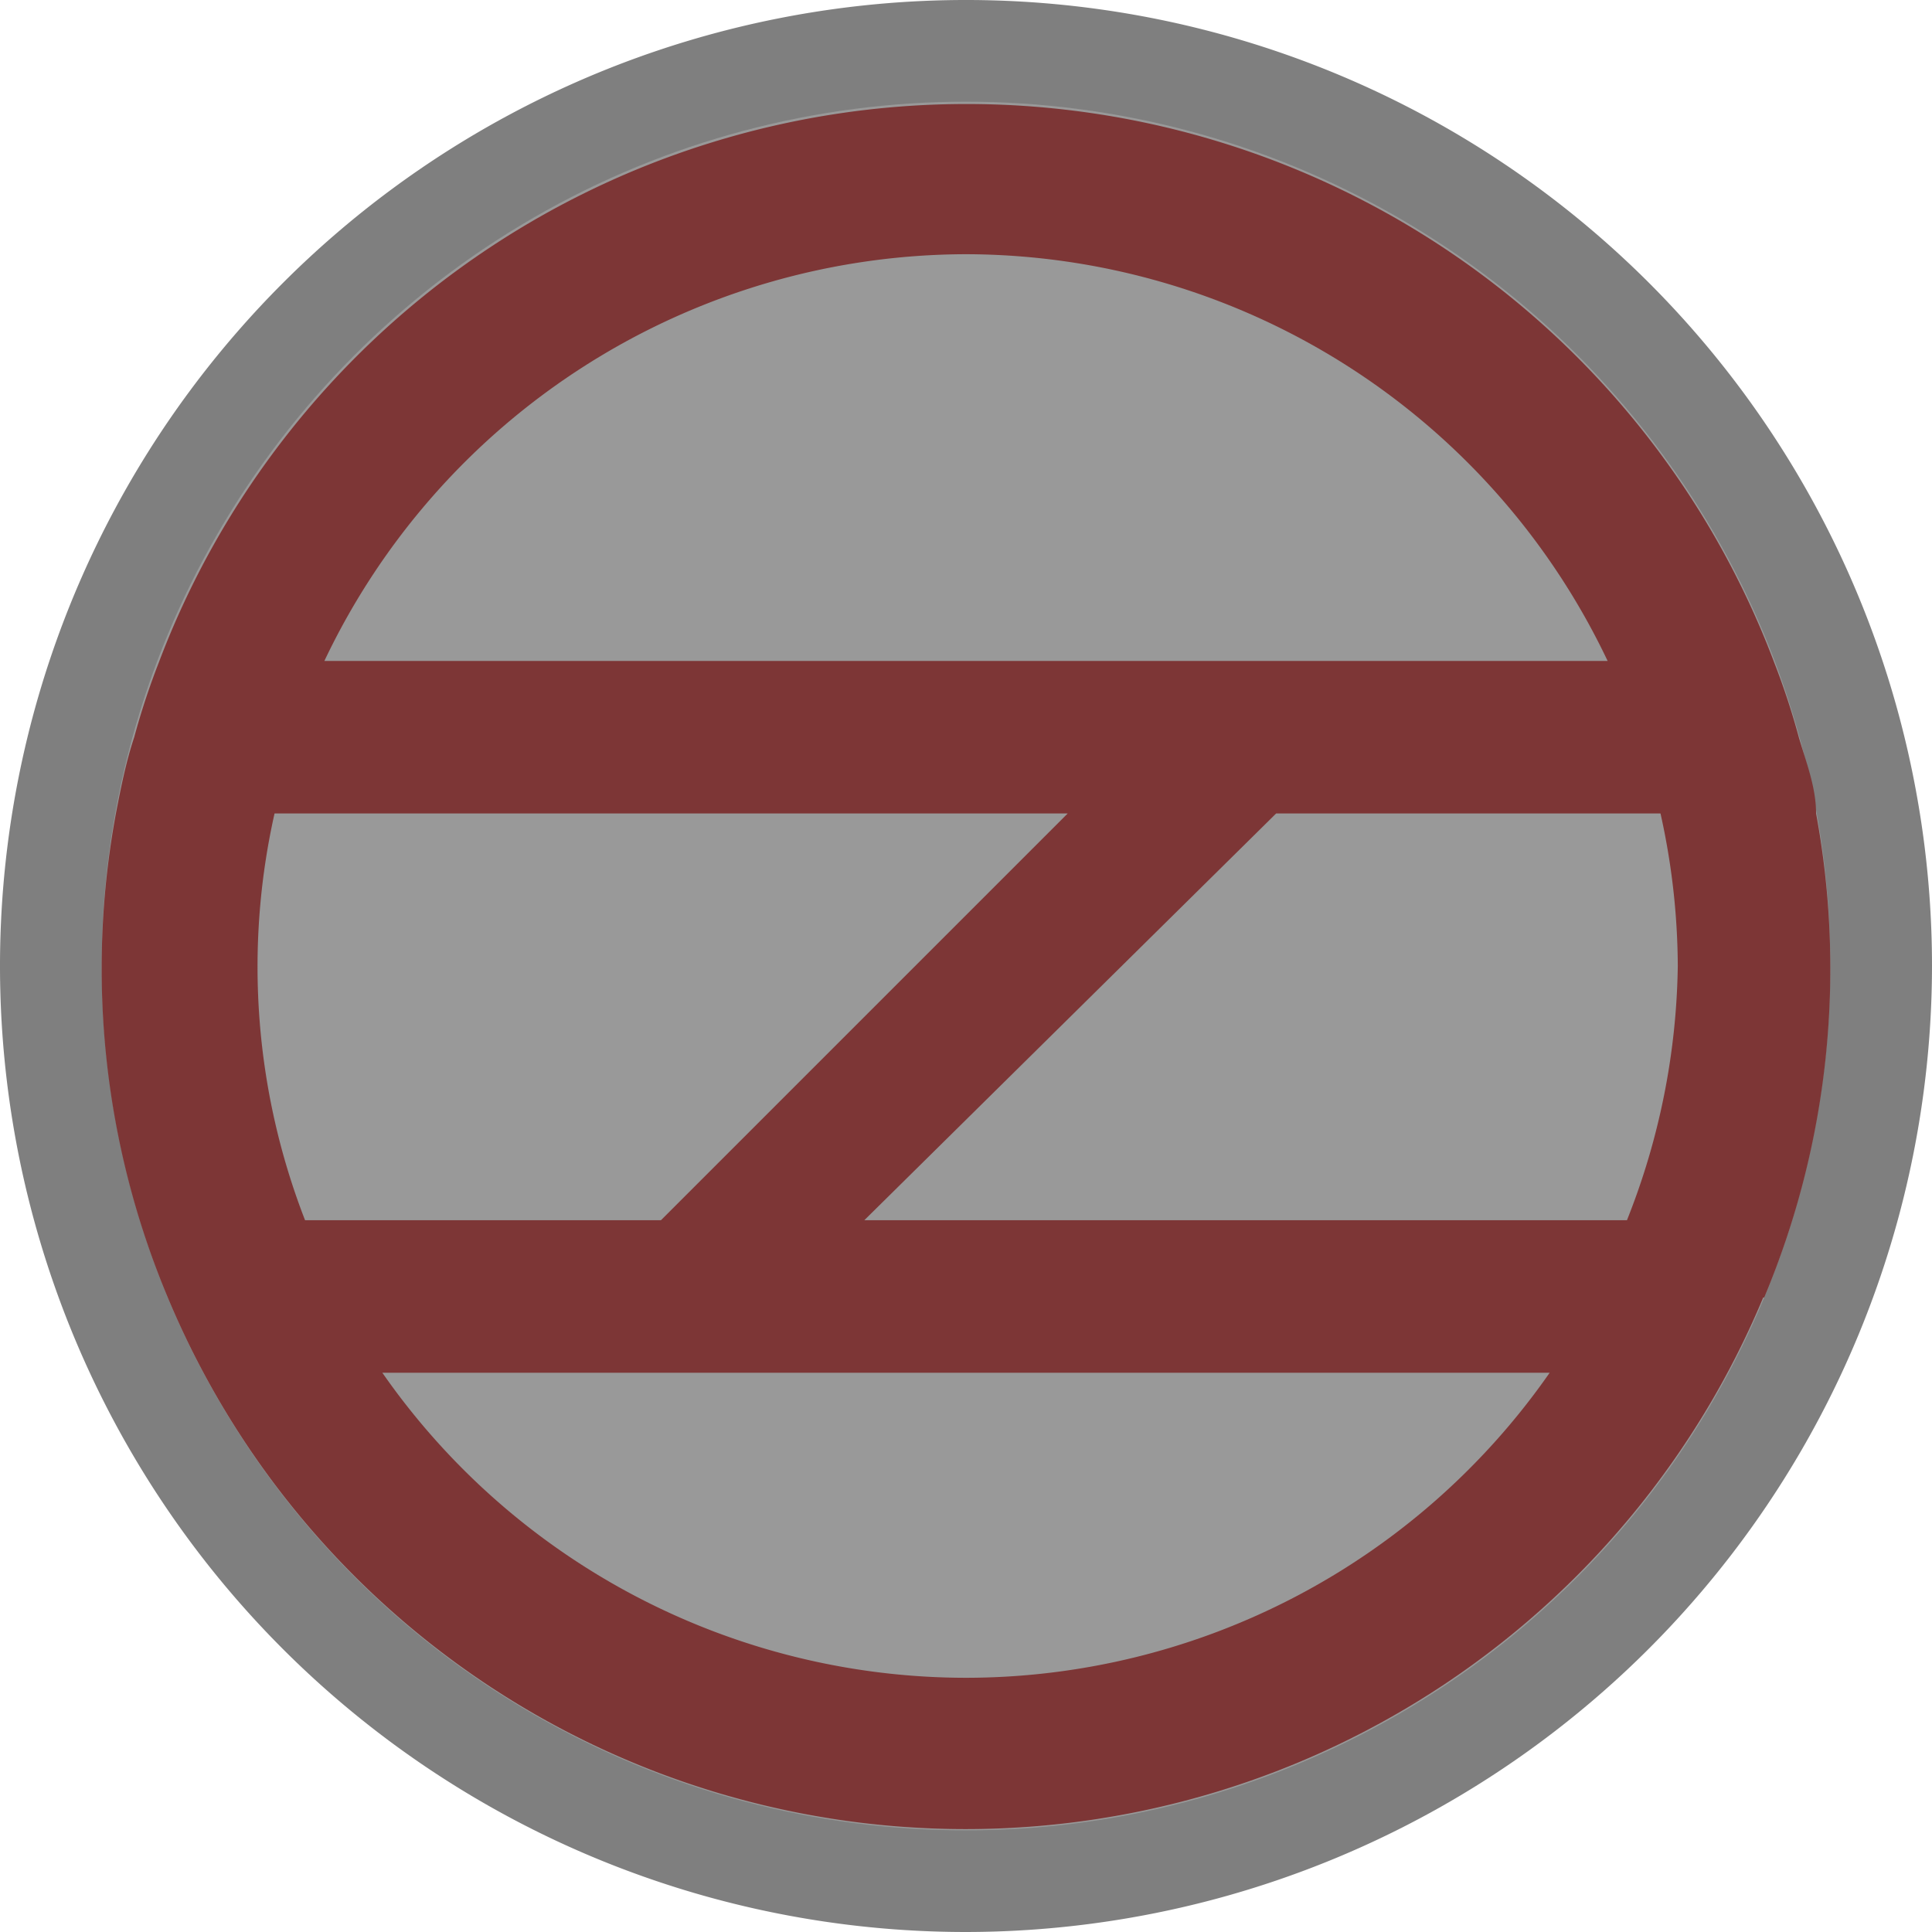 <svg xmlns="http://www.w3.org/2000/svg" width="19" height="19" viewBox="0 0 19 19"><title>delhi-metro</title><path d="M9.5,19A9.5,9.5,0,1,1,19,9.5,9.51,9.51,0,0,1,9.5,19Z" fill="#000" opacity="0.5"/><circle cx="9.5" cy="9.5" r="8.5" fill="#999999"/><path d="M9.5,2.5a7,7,0,0,0-6.31,4H15.81A7,7,0,0,0,9.5,2.5Z" fill="none"/><path d="M8.55,12H16a6.88,6.88,0,0,0,.3-4H12.55Z" fill="none"/><path d="M3.76,13.5a7,7,0,0,0,11.47,0H3.76Z" fill="none"/><path d="M17.35,12.76A8.37,8.37,0,0,0,17.86,8h0c0-.26-0.1-0.51-0.17-0.75h0q-0.1-.37-0.24-0.73h0a8.49,8.49,0,0,0-15.89,0h0q-0.14.36-.24,0.73h0C1.24,7.49,1.19,7.74,1.14,8h0a8.37,8.37,0,0,0,.51,4.76h0a8.5,8.5,0,0,0,15.69,0h0ZM16.5,9.5A7,7,0,0,1,16,12H8.5l4.05-4h3.78A7,7,0,0,1,16.5,9.5Zm-7-7a7,7,0,0,1,6.31,4H3.19A7,7,0,0,1,9.5,2.5Zm1,5.5-4,4H3a6.88,6.88,0,0,1-.3-4H10.5Zm-1,8.5a7,7,0,0,1-5.74-3H15.24A7,7,0,0,1,9.5,16.5Z" fill="#7d3636"/><rect width="19" height="19" fill="none"/></svg>